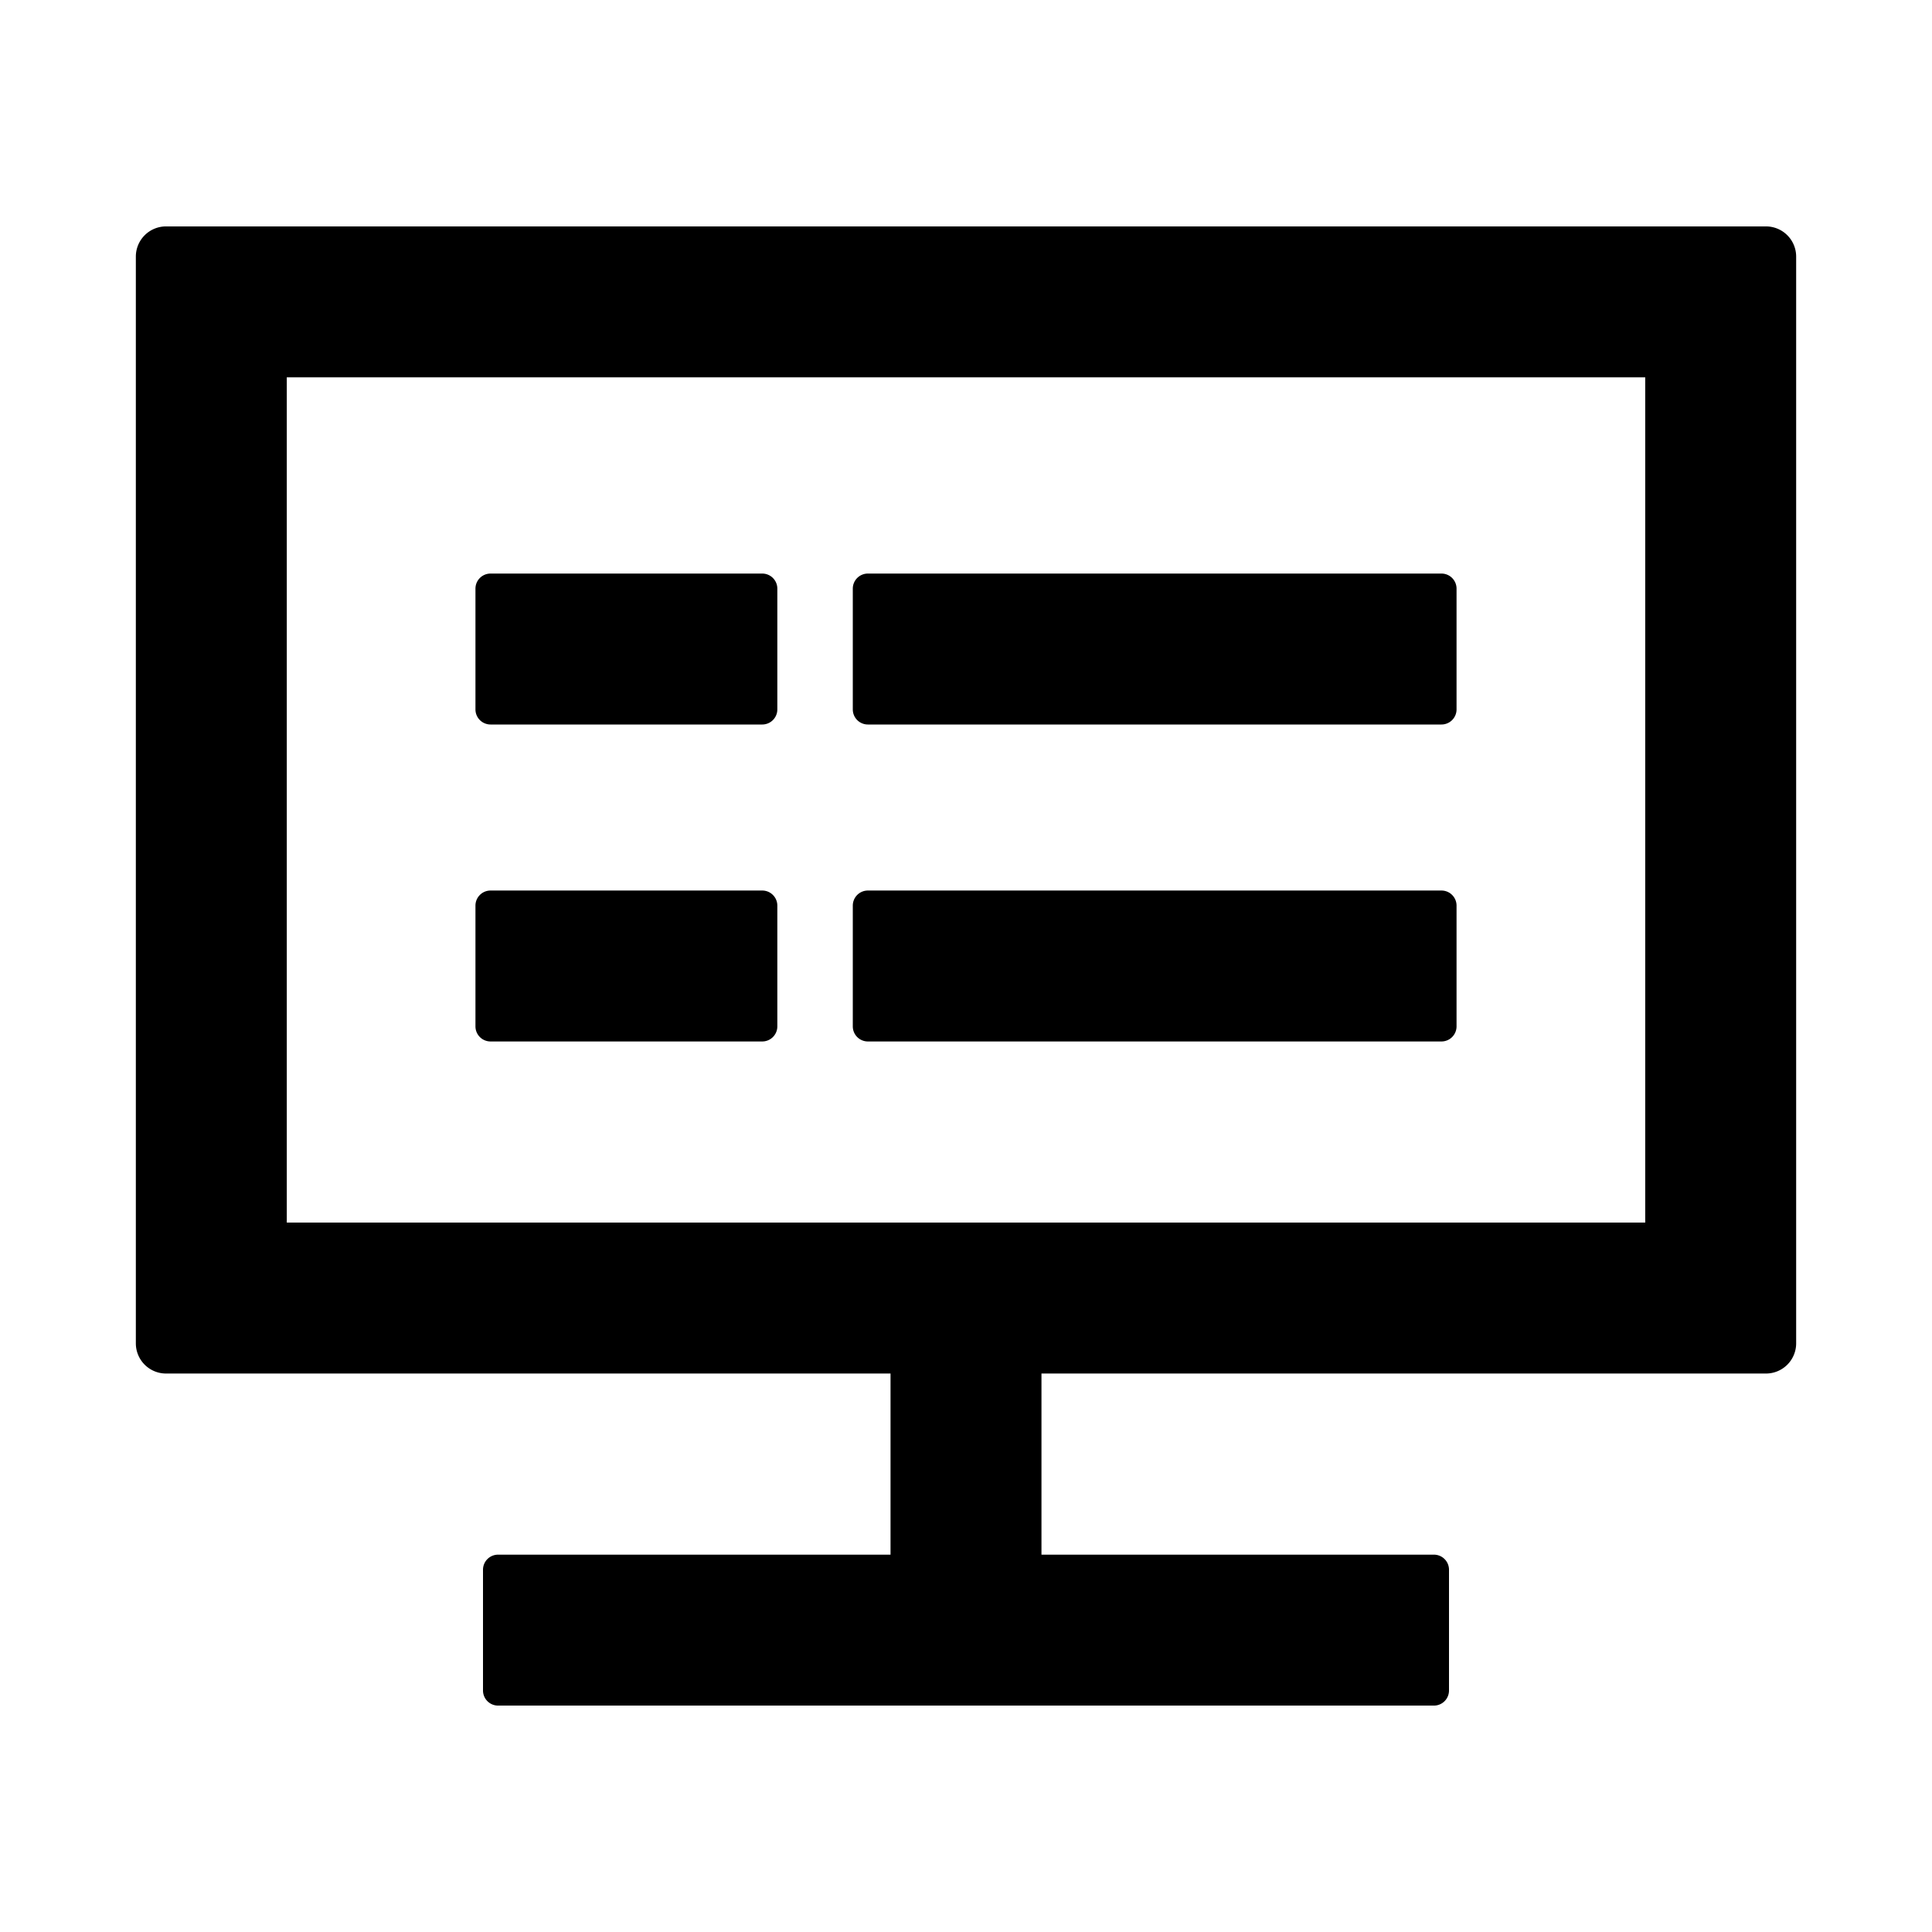 <svg xmlns="http://www.w3.org/2000/svg" viewBox="0 0 1024 1024" version="1.1"><path d="M936 120a16 16 0 0 1 16 16v576a16 16 0 0 1-16 16H552v96h208a8 8 0 0 1 8 8v64a8 8 0 0 1-8 8H264a8 8 0 0 1-8-8v-64a8 8 0 0 1 8-8l208-0.002V728H88a16 16 0 0 1-16-16V136a16 16 0 0 1 16-16h848z m-64 80H152v448h720V200zM404 304a8 8 0 0 1 8 8v64a8 8 0 0 1-8 8h-144a8 8 0 0 1-8-8v-64a8 8 0 0 1 8-8h144z m360 0a8 8 0 0 1 8 8v64a8 8 0 0 1-8 8H460a8 8 0 0 1-8-8v-64a8 8 0 0 1 8-8h304zM404 472a8 8 0 0 1 8 8v64a8 8 0 0 1-8 8h-144a8 8 0 0 1-8-8v-64a8 8 0 0 1 8-8h144z m360 0a8 8 0 0 1 8 8v64a8 8 0 0 1-8 8H460a8 8 0 0 1-8-8v-64a8 8 0 0 1 8-8h304z" p-id="11575"></path></svg>
